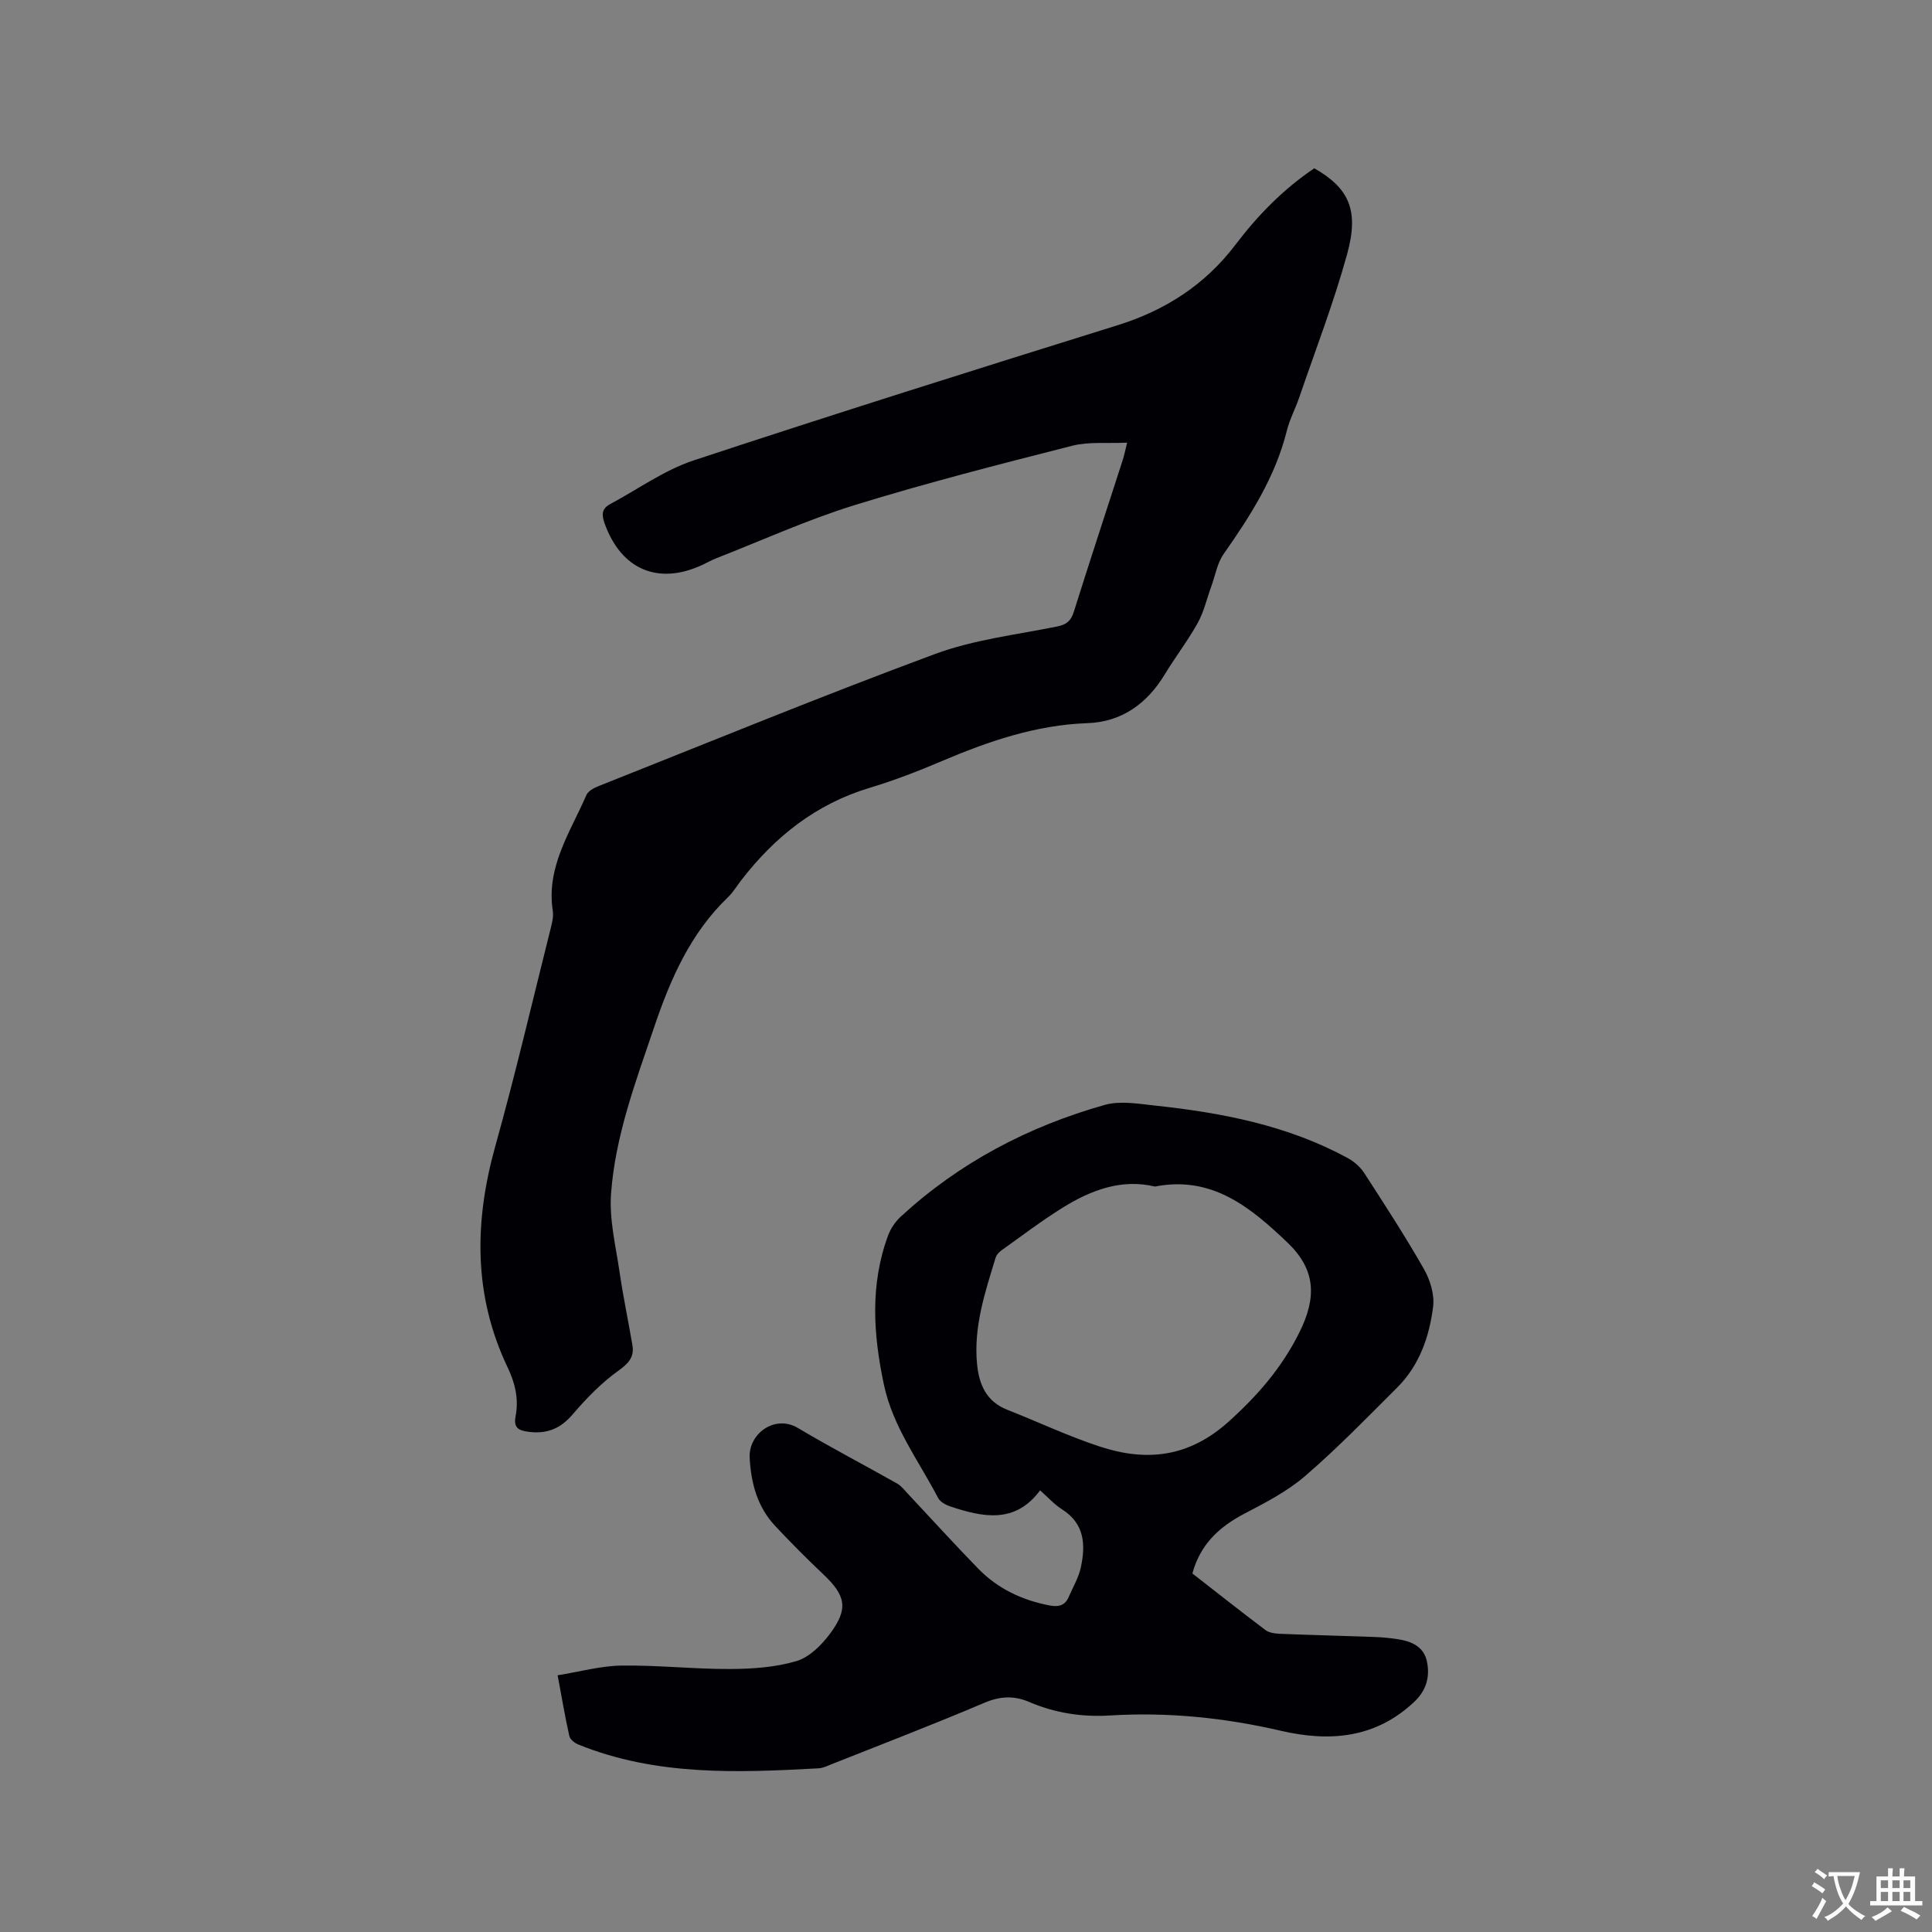<svg enable-background="new 0 0 400 400" viewBox="0 0 400 400" xmlns="http://www.w3.org/2000/svg"><rect x="0" y="0" width="400" height="400" fill="#808080" stroke="none"/><path d="m233.36 91.65c-4.15.19-7.93-.24-11.38.64-15.07 3.84-30.16 7.69-45.01 12.28-9.77 3.02-19.16 7.29-28.71 11.03-.98.38-1.9.92-2.87 1.37-9.15 4.23-16.78.94-20.2-8.57-.63-1.76-.66-3.07 1.1-4.01 5.76-3.08 11.22-7.05 17.33-9.07 29.14-9.63 58.42-18.84 87.72-27.97 9.96-3.1 18.16-8.4 24.47-16.71 4.63-6.11 9.95-11.52 16.3-15.8 7.13 4.09 9.32 8.59 6.81 17.73-2.77 10.08-6.56 19.87-9.95 29.78-.79 2.3-1.97 4.49-2.55 6.84-2.38 9.55-7.54 17.61-13.09 25.53-1.32 1.89-1.72 4.43-2.54 6.67-.92 2.53-1.52 5.24-2.81 7.57-2.05 3.7-4.66 7.08-6.85 10.7-3.67 6.05-8.92 9.81-15.97 10.06-10.72.38-20.52 3.76-30.22 7.88-4.86 2.07-9.82 3.99-14.88 5.51-11.13 3.34-19.65 10.13-26.62 19.17-.91 1.18-1.68 2.49-2.74 3.5-7.72 7.42-11.86 16.83-15.22 26.75-3.84 11.34-8.1 22.62-8.97 34.63-.39 5.37.99 10.88 1.78 16.3.73 5.02 1.79 10 2.64 15.01.42 2.46-.74 3.77-2.86 5.29-3.54 2.53-6.68 5.76-9.52 9.09-2.57 3-5.4 4.09-9.21 3.58-2.12-.28-3.03-.94-2.59-3.21.67-3.53-.07-6.81-1.65-10.11-7.11-14.91-6.93-30.18-2.54-45.86 4.13-14.78 7.62-29.74 11.35-44.62.33-1.32.74-2.76.54-4.05-1.4-9.09 3.62-16.28 6.95-23.96.35-.81 1.48-1.45 2.39-1.81 23.22-9.22 46.33-18.71 69.75-27.39 8.06-2.99 16.86-4 25.37-5.72 1.96-.4 2.83-1.18 3.42-3.06 3.3-10.5 6.75-20.95 10.13-31.43.28-.88.46-1.79.9-3.56z" fill="#010105"/><path d="m246.87 325.77c5.06 3.94 10.04 7.88 15.11 11.7.76.57 1.95.75 2.95.79 6.56.26 13.13.42 19.69.66 1.58.06 3.17.21 4.73.45 2.88.44 5.47 1.52 6.1 4.71.63 3.16-.17 5.95-2.68 8.3-8.04 7.55-17.51 8.3-27.62 5.95-11.63-2.7-23.39-3.89-35.31-3.16-5.83.36-11.4-.5-16.74-2.79-3.18-1.36-6.06-1.22-9.36.19-10.42 4.44-21.01 8.49-31.54 12.68-.88.35-1.79.81-2.7.86-16.84.92-33.68 1.6-49.77-4.93-.76-.31-1.71-1.06-1.86-1.77-.88-3.91-1.54-7.87-2.42-12.56 4.55-.73 8.87-1.94 13.2-2.01 7.51-.11 15.02.74 22.53.71 4.59-.02 9.33-.35 13.69-1.63 2.66-.78 5.19-3.28 6.94-5.63 3.9-5.23 3.32-7.93-1.36-12.35-3.39-3.2-6.68-6.52-9.87-9.91-3.73-3.96-5.07-8.77-5.37-14.2-.27-4.98 5.21-9.04 9.99-6.18 6.73 4.01 13.69 7.63 20.51 11.48.89.5 1.57 1.4 2.29 2.17 4.86 5.18 9.63 10.45 14.59 15.53 4.04 4.13 9.08 6.49 14.76 7.57 1.78.34 3.14.03 3.9-1.74.88-2.03 2.06-4.01 2.52-6.13 1.01-4.65.82-9.06-3.88-12.03-1.59-1.01-2.89-2.47-4.55-3.94-5.17 6.99-11.85 5.58-18.62 3.32-.94-.31-2.07-.94-2.49-1.74-4.01-7.67-9.36-14.72-11.21-23.39-2.22-10.39-2.93-20.79.87-31.01.53-1.41 1.48-2.81 2.59-3.84 12.16-11.2 26.43-18.68 42.24-23.14 3.19-.9 6.92-.24 10.36.13 13.87 1.48 27.46 4.09 39.89 10.84 1.33.72 2.63 1.84 3.45 3.09 4.26 6.58 8.54 13.16 12.41 19.96 1.28 2.25 2.2 5.28 1.88 7.77-.78 6.21-2.85 12.16-7.45 16.74-6.23 6.22-12.37 12.55-19.03 18.29-3.71 3.2-8.24 5.54-12.63 7.83-5.24 2.74-9.12 6.4-10.73 12.36zm-7.76-80.11c-6.9-1.65-13.2.72-19.07 4.36-4.4 2.73-8.53 5.89-12.76 8.9-.48.35-.97.9-1.14 1.45-2.2 7.19-4.6 14.36-3.85 22.05.41 4.23 1.91 7.75 6.26 9.46 6.39 2.51 12.63 5.48 19.14 7.61 9.74 3.2 18.51 2.23 26.76-5.22 6.03-5.44 10.99-11.19 14.58-18.42 3.63-7.3 3.38-13.04-2.54-18.66-7.53-7.15-15.5-13.85-27.38-11.53z" fill="#010105"/><g fill="#fafbfa"><path d="m377.9 391.2c-.2.3-.4.5-.6.8-.7-.6-1.4-1-2.2-1.5.2-.3.4-.5.5-.8.6.4 1.4.8 2.3 1.5zm-1.8 6.1c-.2-.2-.5-.4-.9-.6.4-.6.8-1.2 1.2-1.9s.7-1.3.9-1.9c.3.3.5.5.8.7-.7 1.3-1.4 2.6-2 3.7zm2.2-9c-.3.3-.5.5-.6.8-.6-.6-1.3-1.1-2-1.5.3-.3.5-.5.6-.7.6.5 1.3.9 2 1.4zm.3.2v-.9h2 4.5c-.3 1.3-.6 2.5-1 3.6s-.9 2.1-1.4 3c.4.5 1 1 1.6 1.4s1.2.8 1.9 1.1c-.3.2-.5.4-.8.8-.4-.3-1-.7-1.6-1.2s-1.2-1.1-1.6-1.6c-.5.6-1.1 1.1-1.7 1.6s-1.4.9-2.1 1.4c-.1-.3-.3-.5-.7-.8.6-.2 1.2-.5 1.9-1s1.4-1.1 2-1.8c-.5-.8-.9-1.6-1.2-2.5s-.6-2-.8-3.2c-.4.1-.7.1-1 .1zm2.5 2.7c.3 1 .7 1.7 1 2.2.3-.5.6-1.1 1-2s.6-1.9.9-3h-3.2-.4c.1.9.3 1.8.7 2.8z"/><path d="m396.5 388.5v1.5 3.6h1.5v.9c-.4 0-1 0-1.7 0h-7.9c-.5 0-.9 0-1.2 0v-.9h1.3v-3.5c0-.7 0-1.2 0-1.6h2.4c0-.8 0-1.4 0-1.7h1c0 .3-.1.8-.1 1.7h1.5c0-.8 0-1.4 0-1.7h1c0 .3-.1.9-.1 1.7zm-8.2 9.2c-.2-.3-.5-.5-.8-.8.8-.3 1.4-.6 1.9-.9s1-.7 1.4-1.1c.3.3.6.5.9.8-1.6 1-2.8 1.6-3.4 2zm2.6-6.8v-1.6h-1.5v1.6zm0 2.7v-1.9h-1.5v1.9zm2.4-2.7v-1.6h-1.5v1.6zm0 2.7v-1.9h-1.5v1.9zm.2 2 .7-.8c.4.2.9.5 1.6.8s1.3.7 1.8 1c-.3.3-.5.5-.8.8-.4-.3-1.5-1-3.3-1.8zm2-4.7v-1.6h-1.4v1.6zm0 2.7v-1.9h-1.4v1.9z"/></g></svg>